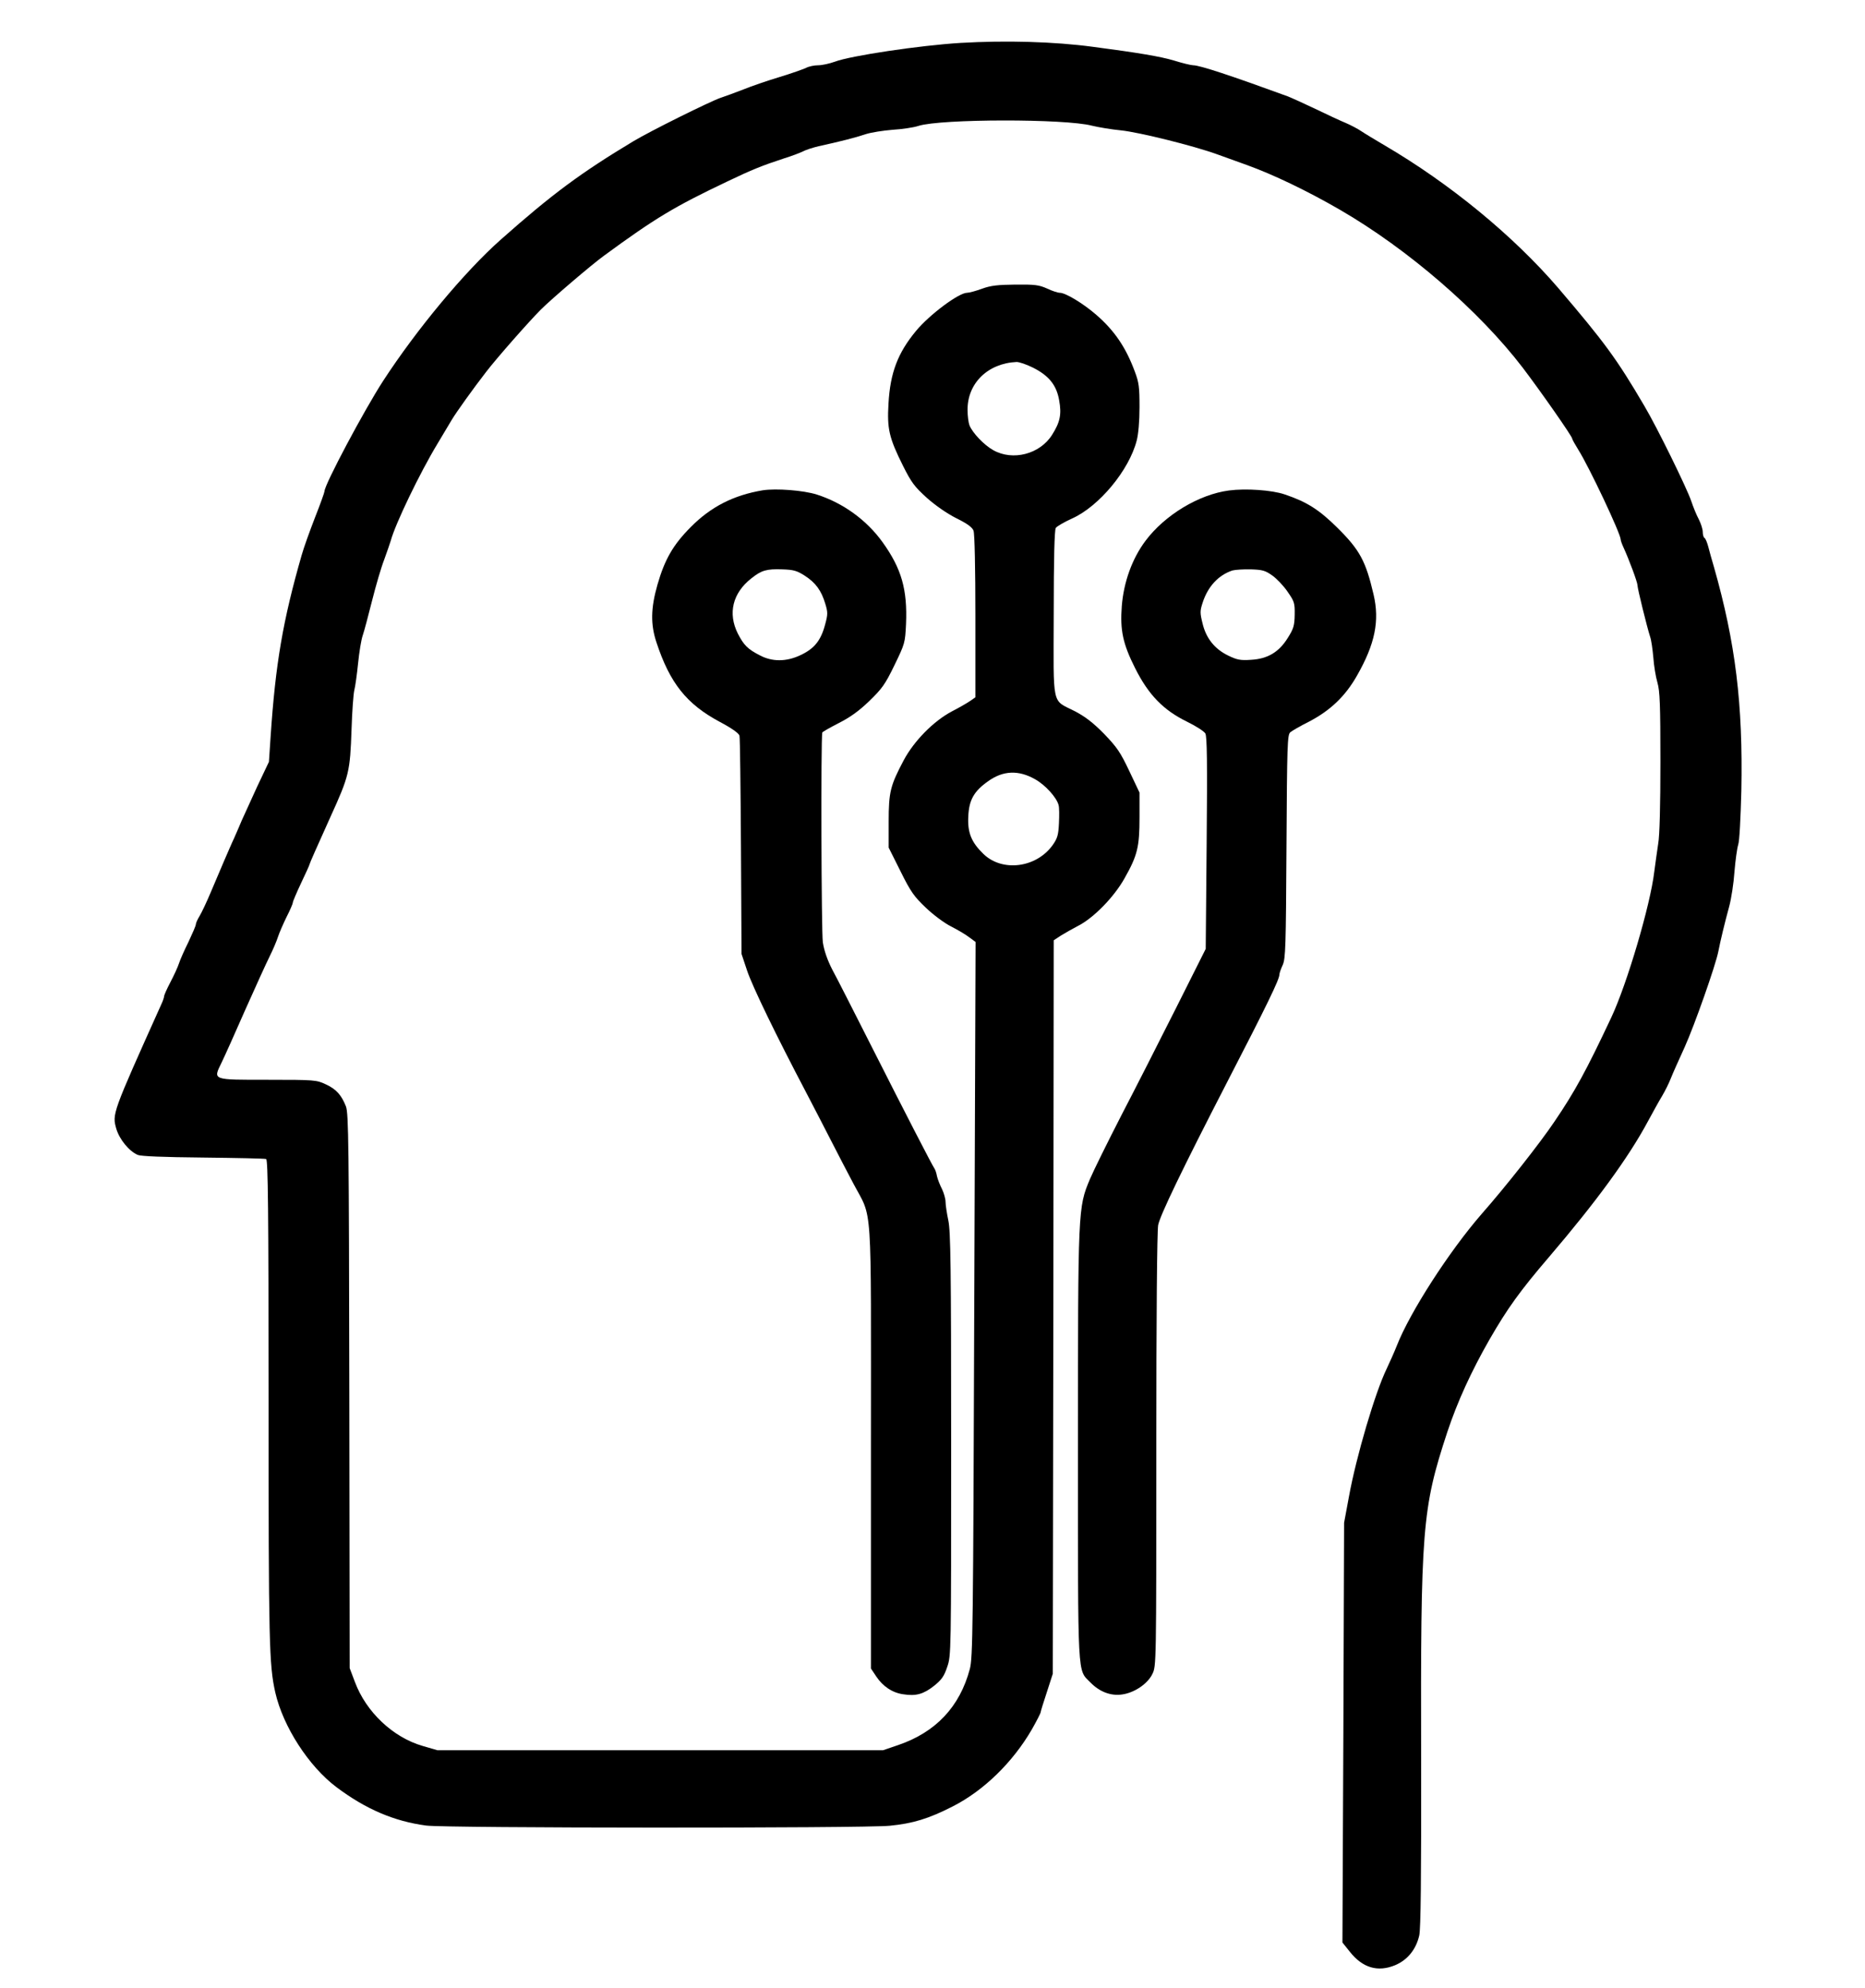 <?xml version="1.0" standalone="no"?>
<!DOCTYPE svg PUBLIC "-//W3C//DTD SVG 20010904//EN"
 "http://www.w3.org/TR/2001/REC-SVG-20010904/DTD/svg10.dtd">
<svg version="1.0" xmlns="http://www.w3.org/2000/svg"
 width="1000pt" height="1066pt" viewBox="0 0 1000 1066"
 preserveAspectRatio="xMidYMid meet">

<g transform="translate(0,1066) scale(0.1,-0.1)"
fill="#000000" stroke="none">
<path d="M5152 10430 c-218 -13 -593 -69 -676 -101 -28 -10 -68 -19 -89 -19
-21 0 -50 -6 -65 -14 -15 -7 -79 -30 -142 -49 -63 -19 -151 -49 -195 -67 -44
-17 -98 -37 -120 -44 -58 -20 -377 -178 -470 -234 -281 -169 -435 -283 -710
-527 -193 -171 -451 -481 -631 -758 -103 -159 -314 -556 -314 -591 0 -6 -23
-70 -51 -141 -28 -72 -60 -161 -71 -200 -101 -351 -141 -584 -167 -975 l-9
-135 -64 -135 c-34 -75 -71 -156 -82 -180 -10 -25 -29 -67 -41 -95 -13 -27
-37 -84 -55 -125 -17 -41 -49 -116 -71 -167 -21 -50 -48 -107 -59 -125 -11
-18 -20 -38 -20 -45 0 -7 -18 -48 -39 -93 -22 -44 -45 -96 -51 -115 -6 -19
-27 -65 -46 -101 -19 -36 -34 -70 -34 -76 0 -5 -6 -24 -14 -41 -267 -594 -265
-590 -242 -671 17 -56 68 -119 115 -139 17 -7 136 -12 351 -14 179 -2 331 -5
337 -8 10 -3 13 -273 13 -1300 0 -1301 3 -1412 36 -1560 42 -184 180 -397 328
-508 157 -118 309 -183 481 -206 101 -14 2347 -15 2486 -1 123 12 209 38 336
103 168 85 324 238 426 414 26 46 47 87 47 92 0 4 15 53 33 107 l32 99 3 1966
2 1967 38 25 c21 13 63 37 92 52 83 42 193 154 250 256 69 122 80 168 80 326
l0 133 -55 116 c-48 101 -65 126 -135 199 -59 60 -101 92 -156 121 -127 65
-115 13 -114 523 0 299 4 448 11 460 6 9 46 32 88 51 144 65 305 258 346 418
9 35 15 103 15 179 0 106 -3 132 -25 190 -48 130 -109 220 -207 305 -70 61
-165 118 -195 118 -11 0 -42 10 -69 23 -43 19 -64 22 -169 21 -96 -1 -132 -5
-179 -22 -33 -12 -69 -22 -81 -22 -44 0 -201 -117 -273 -204 -98 -118 -139
-225 -148 -391 -8 -134 3 -183 78 -333 45 -90 62 -112 127 -171 47 -42 108
-84 159 -110 59 -29 86 -49 92 -67 6 -15 10 -205 10 -459 l0 -434 -27 -19
c-16 -11 -59 -36 -98 -56 -99 -52 -204 -159 -259 -262 -72 -136 -81 -170 -81
-329 l0 -140 64 -128 c55 -111 73 -135 136 -195 41 -39 99 -82 135 -100 35
-18 78 -43 97 -58 l34 -25 -7 -1917 c-6 -1788 -8 -1921 -24 -1982 -54 -202
-182 -338 -383 -407 l-82 -28 -1195 0 -1195 0 -79 23 c-159 46 -303 182 -363
343 l-28 74 -2 1485 c-2 1326 -4 1489 -18 1527 -24 61 -52 93 -109 119 -49 23
-59 24 -307 24 -305 0 -297 -3 -251 92 17 35 74 162 127 283 54 121 112 249
130 285 18 36 38 83 45 105 7 22 28 70 46 107 19 37 34 72 34 78 0 6 20 53 45
106 25 52 45 97 45 100 0 4 37 88 112 254 100 220 105 241 113 470 3 96 10
191 15 210 5 19 14 84 20 143 6 60 17 128 25 150 8 23 30 107 50 186 20 80 49
179 65 220 15 42 31 87 35 101 24 90 157 366 251 521 31 52 66 110 77 129 24
40 114 166 183 255 54 71 230 271 294 335 57 57 269 238 336 287 278 204 380
265 664 400 131 63 189 86 305 124 39 12 84 29 100 37 17 9 55 21 85 28 118
26 197 46 250 64 30 10 96 20 145 24 50 3 113 12 140 21 119 38 787 39 930 1
33 -8 103 -20 155 -25 98 -10 391 -83 515 -128 39 -14 111 -40 161 -58 141
-51 323 -138 499 -240 364 -211 746 -541 980 -847 95 -125 265 -368 265 -380
0 -4 15 -31 33 -60 58 -92 227 -450 227 -481 0 -5 6 -23 14 -40 32 -70 76
-189 76 -205 0 -18 52 -228 68 -277 6 -16 13 -66 17 -110 3 -44 13 -105 22
-135 13 -45 16 -117 16 -425 0 -232 -4 -396 -12 -440 -6 -38 -15 -106 -21
-150 -21 -178 -146 -601 -230 -780 -134 -285 -195 -397 -305 -559 -78 -116
-260 -347 -391 -496 -173 -199 -384 -526 -454 -705 -13 -33 -38 -89 -55 -125
-61 -125 -163 -470 -202 -685 l-26 -140 -4 -1126 -5 -1125 40 -50 c68 -86 149
-110 242 -72 67 28 113 85 130 160 8 38 11 302 10 938 -3 1246 5 1349 140
1760 54 163 129 327 227 498 95 165 163 260 319 442 252 295 426 533 530 727
26 48 60 110 76 136 16 27 37 69 47 95 10 26 44 101 74 167 52 115 167 441
181 515 10 53 35 156 58 240 11 41 24 125 28 185 5 61 14 126 20 145 7 20 13
141 17 290 9 464 -31 792 -147 1200 -11 36 -24 84 -30 107 -6 23 -15 45 -20
48 -6 3 -10 18 -10 33 0 15 -10 45 -21 67 -12 22 -30 66 -41 99 -23 68 -183
395 -252 511 -148 252 -212 339 -462 632 -240 279 -579 558 -929 763 -49 29
-106 63 -125 76 -19 13 -57 33 -85 45 -27 11 -100 45 -162 75 -61 29 -129 60
-150 68 -301 110 -470 166 -505 166 -11 0 -57 11 -102 25 -73 22 -192 42 -436
74 -208 28 -467 35 -708 21z m386 -1741 c86 -43 127 -94 141 -175 14 -76 5
-118 -38 -186 -65 -103 -210 -141 -315 -82 -49 27 -112 93 -128 134 -5 13 -10
49 -10 80 -2 144 108 252 263 259 14 0 53 -13 87 -30z m13 -2208 c55 -31 115
-98 125 -138 4 -13 4 -56 2 -97 -3 -64 -8 -81 -34 -118 -88 -122 -270 -145
-371 -47 -65 63 -86 115 -81 203 4 86 30 133 105 186 81 59 165 62 254 11z"/>
<path d="M4090 8031 c-156 -26 -278 -88 -385 -196 -96 -96 -141 -175 -180
-311 -36 -126 -37 -213 -5 -309 72 -218 161 -330 338 -425 66 -35 104 -62 107
-75 3 -11 6 -279 8 -595 l3 -575 30 -90 c29 -86 156 -348 317 -654 39 -75 100
-192 135 -261 35 -69 88 -170 117 -225 105 -200 95 -55 95 -1414 l0 -1188 28
-42 c36 -54 87 -88 145 -96 69 -11 109 1 165 45 41 33 54 51 71 102 21 61 21
72 21 1192 0 961 -3 1142 -15 1201 -8 38 -15 84 -15 100 0 17 -9 48 -19 69
-11 21 -23 52 -27 69 -3 18 -10 37 -14 42 -11 15 -153 290 -340 660 -92 182
-185 365 -208 407 -26 51 -43 100 -50 145 -8 53 -11 1086 -3 1125 0 3 40 26
87 50 61 31 108 64 164 118 69 67 85 88 136 193 56 116 57 119 62 220 8 186
-24 298 -126 440 -85 118 -211 210 -352 255 -72 23 -219 34 -290 23z m225
-458 c59 -38 89 -80 110 -150 14 -46 14 -57 0 -109 -23 -89 -59 -133 -135
-168 -75 -35 -150 -35 -216 0 -66 34 -86 55 -118 117 -54 108 -28 217 73 296
54 43 81 51 166 48 60 -2 78 -7 120 -34z"/>
<path d="M6590 8030 c-161 -21 -344 -131 -448 -270 -72 -96 -117 -222 -127
-350 -10 -129 6 -203 71 -332 72 -144 152 -226 279 -288 47 -23 91 -51 98 -63
9 -17 11 -152 7 -588 l-5 -567 -157 -313 c-87 -173 -219 -433 -295 -579 -75
-146 -151 -300 -169 -343 -64 -152 -64 -158 -64 -1431 0 -1271 -4 -1195 67
-1268 49 -50 109 -73 170 -64 65 9 137 57 162 110 21 42 21 52 21 1198 0 725
4 1175 10 1209 10 52 131 303 366 759 218 422 284 558 284 584 0 7 8 31 18 52
15 35 17 93 20 636 3 544 5 597 20 611 9 8 54 34 100 57 115 60 195 136 258
247 97 170 122 294 89 435 -42 180 -74 239 -194 358 -99 98 -164 139 -283 179
-67 23 -207 33 -298 21z m232 -456 c24 -17 61 -56 82 -87 36 -52 39 -60 38
-123 -1 -59 -6 -75 -36 -123 -48 -78 -109 -114 -198 -119 -58 -4 -76 0 -123
23 -72 35 -118 92 -137 172 -14 56 -14 67 0 110 28 88 85 149 160 174 15 4 59
7 99 6 62 -2 77 -6 115 -33z"/>
</g>
</svg>
